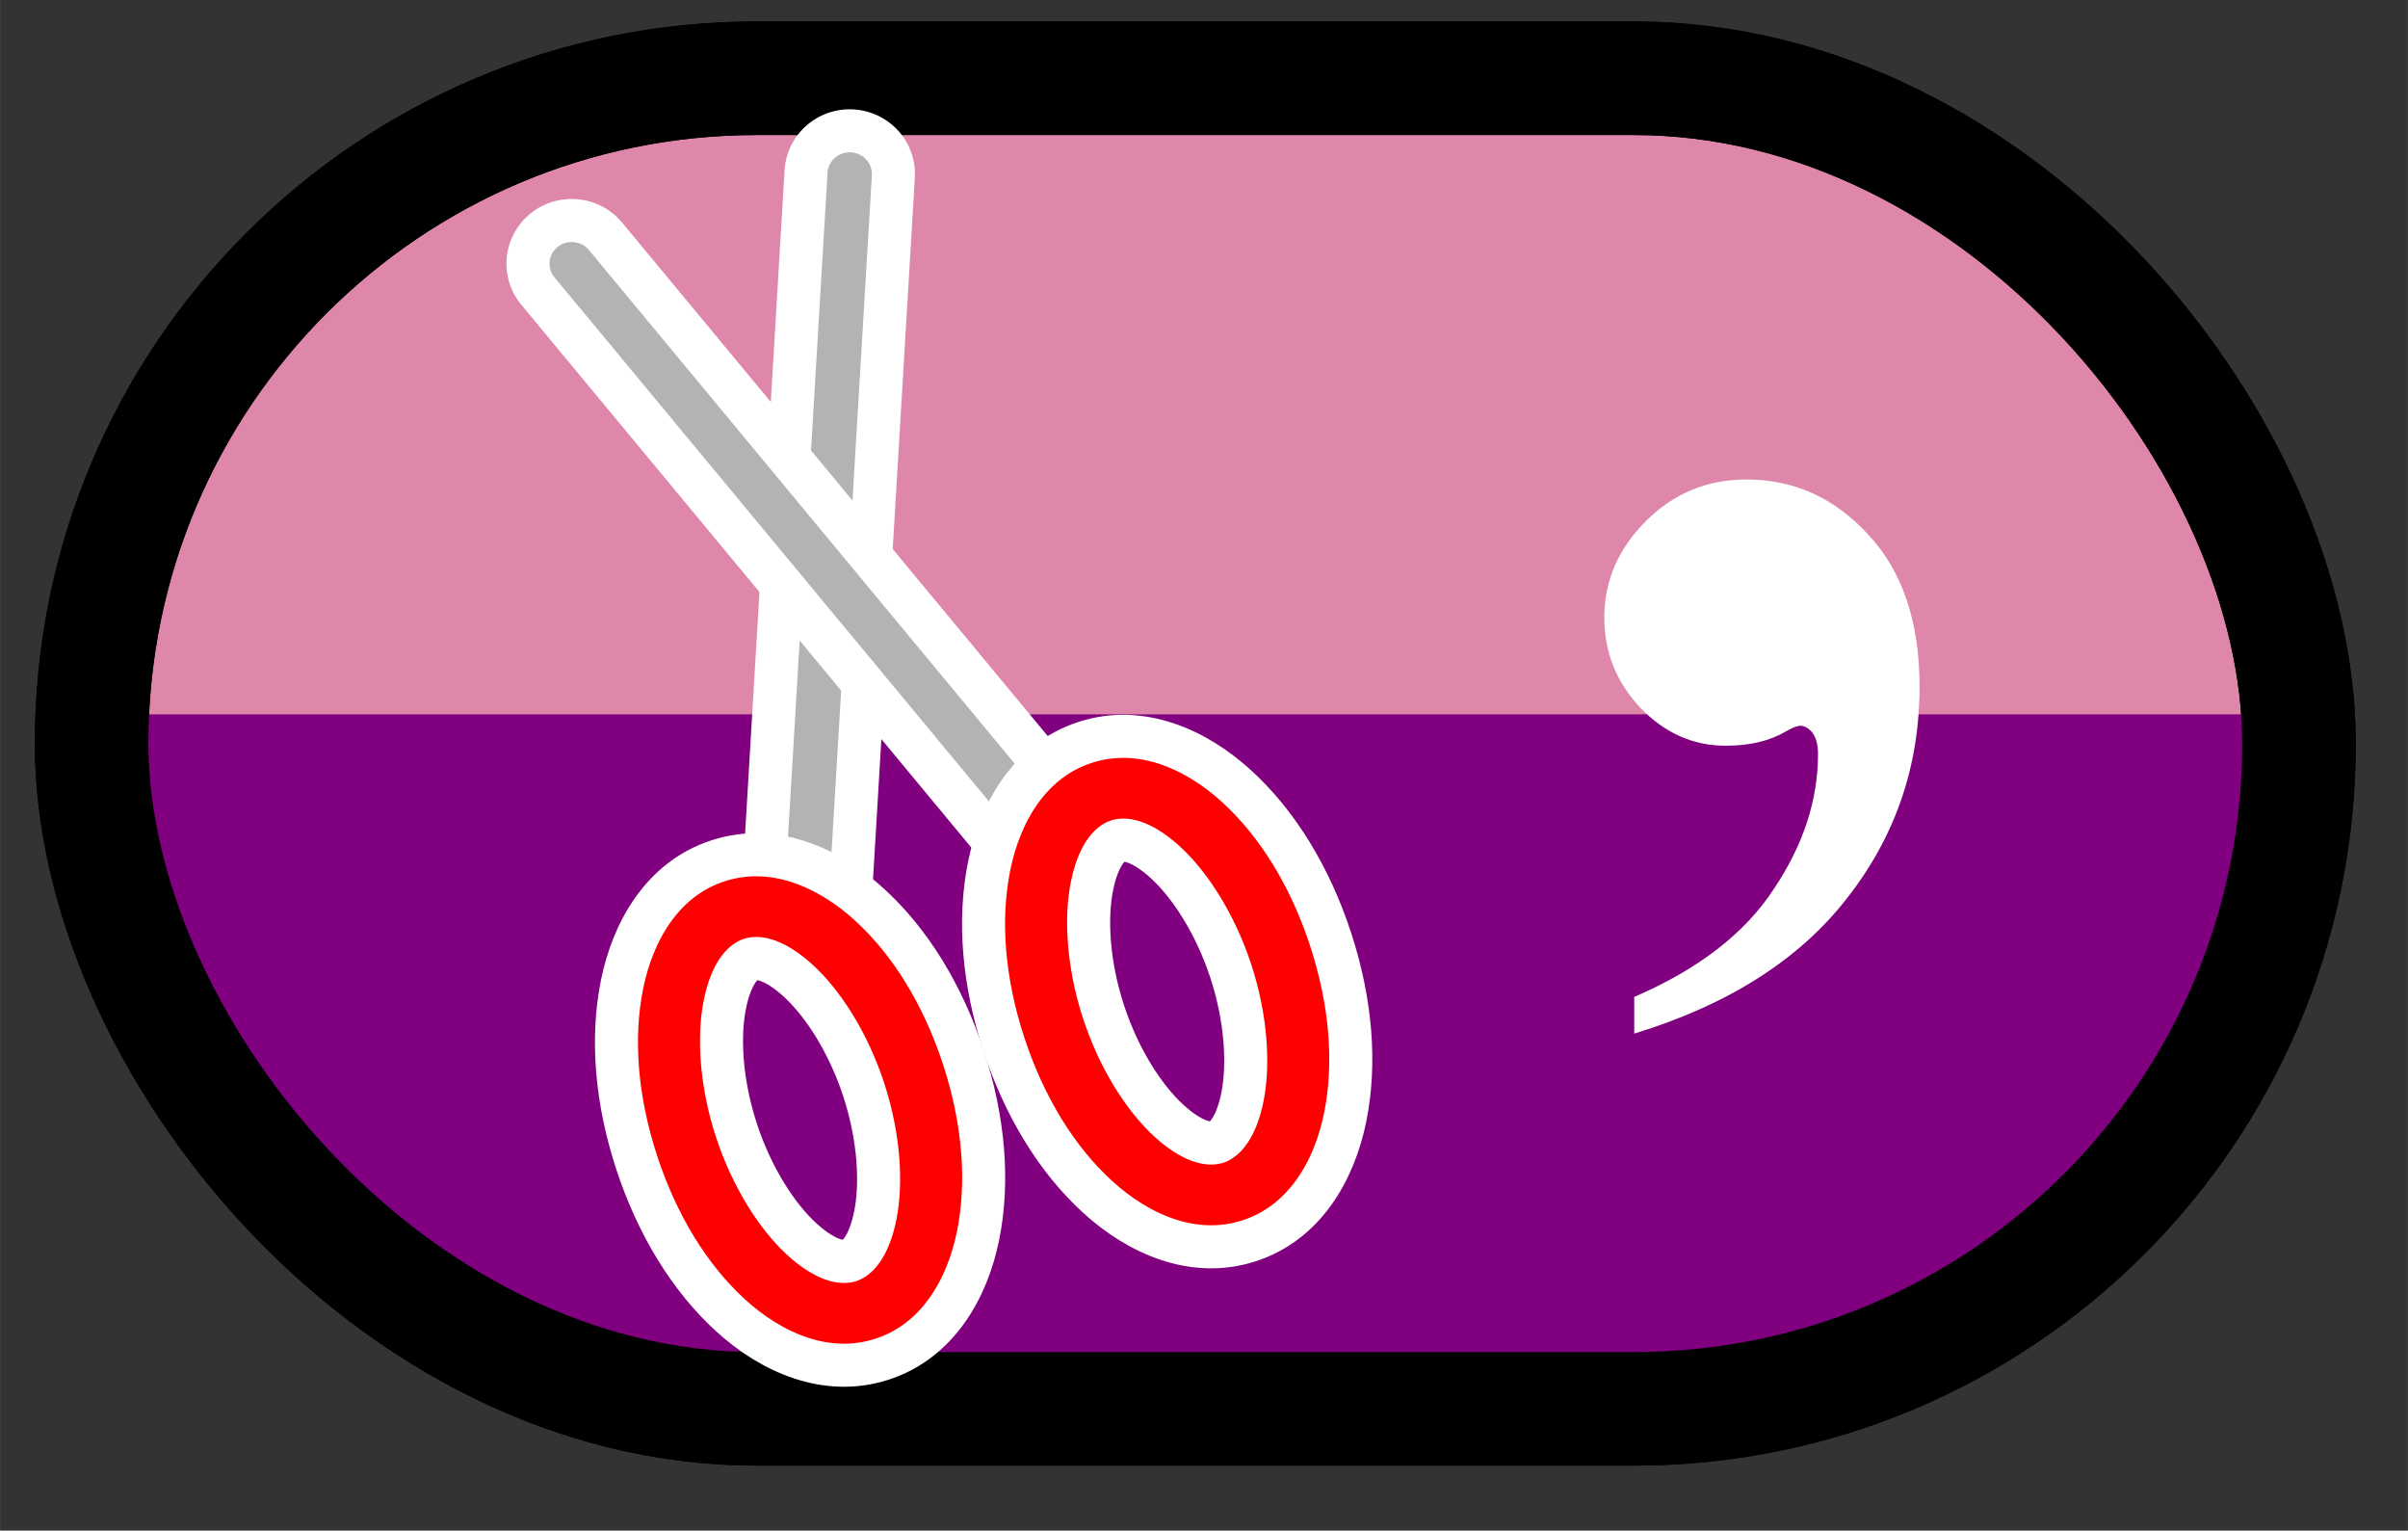 <?xml version="1.0" encoding="UTF-8" standalone="no"?>
<!-- Created with Inkscape (http://www.inkscape.org/) -->

<svg
   xmlns:dc="http://purl.org/dc/elements/1.1/"
   xmlns:cc="http://creativecommons.org/ns#"
   xmlns:rdf="http://www.w3.org/1999/02/22-rdf-syntax-ns#"
   xmlns:svg="http://www.w3.org/2000/svg"
   xmlns="http://www.w3.org/2000/svg"
   xmlns:xlink="http://www.w3.org/1999/xlink"
   xmlns:sodipodi="http://sodipodi.sourceforge.net/DTD/sodipodi-0.dtd"
   xmlns:inkscape="http://www.inkscape.org/namespaces/inkscape"
   width="56.505"
   height="35.905"
   viewBox="0 0 14.95 9.5"
   version="1.1"
   id="svg6692"
   inkscape:version="0.92.3 (2405546, 2018-03-11)"
   sodipodi:docname="SplitString.svg">
  <rect x="0" y="0" width="14.95" height="9.5" fill="#333333" stroke="none"/>
  <defs
     id="defs6686">
    <pattern
       patternTransform="translate(211.125,249.189)"
       id="pattern19516"
       xlink:href="#pattern19087"
       inkscape:collect="always" />
    <pattern
       patternTransform="translate(211.125,249.189)"
       id="pattern19514"
       xlink:href="#pattern19087"
       inkscape:collect="always" />
    <marker
       inkscape:isstock="true"
       style="overflow:visible"
       id="marker19218"
       refX="0"
       refY="0"
       orient="auto"
       inkscape:stockid="Arrow1Mend">
      <path
         inkscape:connector-curvature="0"
         transform="matrix(-0.4,0,0,-0.4,-4,0)"
         style="fill:#000000;fill-opacity:1;fill-rule:evenodd;stroke:#000000;stroke-width:1pt;stroke-opacity:1"
         d="M 0,0 5,-5 -12.5,0 5,5 Z"
         id="path19216" />
    </marker>
    <pattern
       inkscape:collect="always"
       xlink:href="#pattern14012"
       id="pattern19087"
       patternTransform="translate(-162.375,-44.299)" />
    <pattern
       inkscape:collect="always"
       xlink:href="#pattern13234"
       id="pattern14012"
       patternTransform="translate(-162.375,275.224)" />
    <pattern
       inkscape:collect="always"
       xlink:href="#pattern13228"
       id="pattern13234"
       patternTransform="translate(-162.375,-190.803)" />
    <pattern
       inkscape:collect="always"
       xlink:href="#pattern13172"
       id="pattern13228"
       patternTransform="translate(-123.264,-190.803)" />
    <pattern
       inkscape:collect="always"
       xlink:href="#pattern13160"
       id="pattern13172"
       patternTransform="translate(83.565,-190.803)" />
    <pattern
       inkscape:collect="always"
       xlink:href="#pattern12937"
       id="pattern13160"
       patternTransform="translate(-216.734,-345.925)" />
    <pattern
       patternTransform="translate(129.237,329.201)"
       id="pattern12937"
       xlink:href="#pattern11271"
       inkscape:collect="always" />
    <pattern
       inkscape:collect="always"
       xlink:href="#pattern10729"
       id="pattern11271"
       patternTransform="translate(-108.745,-817.75)" />
    <pattern
       inkscape:collect="always"
       xlink:href="#pattern10723"
       id="pattern10729"
       patternTransform="translate(-315.933,299.75)" />
    <pattern
       inkscape:collect="always"
       xlink:href="#pattern10621"
       id="pattern10723"
       patternTransform="translate(-256.87,291.781)" />
    <pattern
       patternTransform="translate(130.853,329.201)"
       id="pattern10621"
       xlink:href="#pattern10938-758-124-313-1-6"
       inkscape:collect="always" />
    <pattern
       id="pattern10938-758-124-313-1-6"
       patternTransform="translate(105.326,298.986)"
       height="22.497"
       width="13.498"
       patternUnits="userSpaceOnUse">
      <rect
         style="fill:url(#pattern10936-906-732-194-9-9);stroke:none"
         width="13.498"
         height="22.497"
         x="2.7339242e-015"
         y="-2.8144154e-014"
         id="rect12091-2-8" />
    </pattern>
    <pattern
       patternTransform="matrix(0.321,0,0,0.321,2.4829098e-6,-1.2431639e-5)"
       id="pattern10936-906-732-194-9-9"
       xlink:href="#pattern10926-828-791-730-3-2"
       inkscape:collect="always" />
    <pattern
       id="pattern10926-828-791-730-3-2"
       patternTransform="translate(105.326,298.986)"
       height="70"
       width="42"
       patternUnits="userSpaceOnUse">
      <path
         inkscape:connector-curvature="0"
         style="opacity:1;fill:#008080;fill-opacity:1;fill-rule:nonzero;stroke:none;stroke-width:2;stroke-linecap:round;stroke-linejoin:round;stroke-miterlimit:4;stroke-dasharray:6, 2;stroke-dashoffset:0;stroke-opacity:1"
         d="m 42,7 a 14,14 0 0 0 -0.99,0.035 14,14 0 0 0 -1.389,0.168 14,14 0 0 0 -1.365,0.307 14,14 0 0 0 -1.328,0.441 14,14 0 0 0 -1.277,0.572 14,14 0 0 0 -1.215,0.695 14,14 0 0 0 -1.139,0.814 14,14 0 0 0 -1.051,0.924 14,14 0 0 0 -0.953,1.023 14,14 0 0 0 -0.848,1.115 14,14 0 0 0 -0.732,1.191 14,14 0 0 0 -0.607,1.262 14,14 0 0 0 -0.48,1.314 14,14 0 0 0 -0.346,1.355 14,14 0 0 0 -0.209,1.383 14,14 0 0 0 -0.07,1.398 14,14 0 0 0 0.035,0.99 14,14 0 0 0 0.168,1.389 14,14 0 0 0 0.307,1.365 14,14 0 0 0 0.441,1.328 14,14 0 0 0 0.572,1.277 14,14 0 0 0 0.695,1.215 14,14 0 0 0 0.814,1.139 14,14 0 0 0 0.924,1.051 14,14 0 0 0 1.023,0.953 14,14 0 0 0 1.115,0.848 14,14 0 0 0 1.191,0.73 14,14 0 0 0 1.262,0.609 14,14 0 0 0 1.314,0.48 14,14 0 0 0 1.355,0.346 14,14 0 0 0 1.383,0.209 14,14 0 0 0 1.398,0.07 l 0,-28 z"
         id="path12095-1-6" />
      <path
         inkscape:connector-curvature="0"
         style="opacity:1;fill:#de87aa;fill-opacity:1;fill-rule:nonzero;stroke:none;stroke-width:2;stroke-linecap:round;stroke-linejoin:round;stroke-miterlimit:4;stroke-dasharray:6, 2;stroke-dashoffset:0;stroke-opacity:1"
         d="m 0,0 0,7 a 14,14 0 0 1 1.398,0.07 14,14 0 0 1 1.383,0.209 14,14 0 0 1 1.355,0.346 14,14 0 0 1 1.314,0.48 14,14 0 0 1 1.262,0.607 14,14 0 0 1 1.191,0.732 14,14 0 0 1 1.115,0.848 14,14 0 0 1 1.023,0.953 14,14 0 0 1 0.924,1.051 14,14 0 0 1 0.814,1.139 14,14 0 0 1 0.695,1.215 14,14 0 0 1 0.572,1.277 14,14 0 0 1 0.441,1.326 14,14 0 0 1 0.307,1.367 14,14 0 0 1 0.168,1.389 14,14 0 0 1 0.035,0.99 14,14 0 0 1 -0.07,1.398 14,14 0 0 1 -0.209,1.383 14,14 0 0 1 -0.346,1.355 14,14 0 0 1 -0.48,1.314 14,14 0 0 1 -0.607,1.26 14,14 0 0 1 -0.732,1.193 14,14 0 0 1 -0.848,1.115 14,14 0 0 1 -0.953,1.023 14,14 0 0 1 -1.051,0.924 14,14 0 0 1 -1.139,0.814 14,14 0 0 1 -1.215,0.695 14,14 0 0 1 -1.277,0.572 14,14 0 0 1 -1.328,0.441 14,14 0 0 1 -1.365,0.307 14,14 0 0 1 -1.389,0.168 A 14,14 0 0 1 0,35 l 0,35 42,0 0,-35 a 14,14 0 0 1 -1.398,-0.07 14,14 0 0 1 -1.383,-0.209 14,14 0 0 1 -1.355,-0.346 14,14 0 0 1 -1.314,-0.48 14,14 0 0 1 -1.262,-0.609 14,14 0 0 1 -1.191,-0.73 14,14 0 0 1 -1.115,-0.848 14,14 0 0 1 -1.023,-0.953 14,14 0 0 1 -0.924,-1.051 14,14 0 0 1 -0.814,-1.139 14,14 0 0 1 -0.695,-1.215 14,14 0 0 1 -0.572,-1.277 14,14 0 0 1 -0.441,-1.328 14,14 0 0 1 -0.307,-1.365 14,14 0 0 1 -0.168,-1.389 14,14 0 0 1 -0.035,-0.99 14,14 0 0 1 0.07,-1.398 14,14 0 0 1 0.209,-1.383 14,14 0 0 1 0.346,-1.355 14,14 0 0 1 0.48,-1.314 14,14 0 0 1 0.607,-1.262 14,14 0 0 1 0.732,-1.191 14,14 0 0 1 0.848,-1.115 14,14 0 0 1 0.953,-1.023 14,14 0 0 1 1.051,-0.924 14,14 0 0 1 1.139,-0.814 14,14 0 0 1 1.215,-0.695 14,14 0 0 1 1.277,-0.572 14,14 0 0 1 1.328,-0.441 14,14 0 0 1 1.365,-0.307 14,14 0 0 1 1.389,-0.168 14,14 0 0 1 0.99,-0.035 L 42,0 0,0 Z"
         id="path12097-9-6" />
      <circle
         r="14"
         style="opacity:1;fill:#008080;fill-opacity:1;fill-rule:nonzero;stroke:none;stroke-width:2;stroke-linecap:round;stroke-linejoin:round;stroke-miterlimit:4;stroke-dasharray:6, 2;stroke-dashoffset:0;stroke-opacity:1"
         id="circle12099-4-4"
         cx="21"
         cy="56" />
      <path
         inkscape:connector-curvature="0"
         style="opacity:1;fill:#008080;fill-opacity:1;fill-rule:nonzero;stroke:none;stroke-width:2;stroke-linecap:round;stroke-linejoin:round;stroke-miterlimit:4;stroke-dasharray:6, 2;stroke-dashoffset:0;stroke-opacity:1"
         d="m 0,35 a 14,14 0 0 0 0.99,-0.035 14,14 0 0 0 1.389,-0.168 14,14 0 0 0 1.365,-0.307 14,14 0 0 0 1.328,-0.441 14,14 0 0 0 1.277,-0.572 14,14 0 0 0 1.215,-0.695 14,14 0 0 0 1.139,-0.814 14,14 0 0 0 1.051,-0.924 14,14 0 0 0 0.953,-1.023 14,14 0 0 0 0.848,-1.115 14,14 0 0 0 0.732,-1.193 14,14 0 0 0 0.607,-1.26 14,14 0 0 0 0.48,-1.314 14,14 0 0 0 0.346,-1.355 14,14 0 0 0 0.209,-1.383 14,14 0 0 0 0.07,-1.398 14,14 0 0 0 -0.035,-0.99 14,14 0 0 0 -0.168,-1.389 14,14 0 0 0 -0.307,-1.367 14,14 0 0 0 -0.441,-1.326 14,14 0 0 0 -0.572,-1.277 14,14 0 0 0 -0.695,-1.215 14,14 0 0 0 -0.814,-1.139 14,14 0 0 0 -0.924,-1.051 A 14,14 0 0 0 9.02,10.293 14,14 0 0 0 7.904,9.445 14,14 0 0 0 6.713,8.713 14,14 0 0 0 5.451,8.105 14,14 0 0 0 4.137,7.625 14,14 0 0 0 2.781,7.279 14,14 0 0 0 1.398,7.07 14,14 0 0 0 0,7 L 0,35 Z"
         id="path12101-7-9" />
    </pattern>
    <pattern
       inkscape:collect="always"
       xlink:href="#pattern14012"
       id="pattern19421"
       patternTransform="translate(-162.375,-44.299)" />
    <pattern
       inkscape:collect="always"
       xlink:href="#pattern13234"
       id="pattern19423"
       patternTransform="translate(-162.375,275.224)" />
    <pattern
       inkscape:collect="always"
       xlink:href="#pattern13228"
       id="pattern19425"
       patternTransform="translate(-162.375,-190.803)" />
    <pattern
       inkscape:collect="always"
       xlink:href="#pattern13172"
       id="pattern19427"
       patternTransform="translate(-123.264,-190.803)" />
    <pattern
       inkscape:collect="always"
       xlink:href="#pattern13160"
       id="pattern19429"
       patternTransform="translate(83.565,-190.803)" />
    <pattern
       inkscape:collect="always"
       xlink:href="#pattern12937"
       id="pattern19431"
       patternTransform="translate(-216.734,-345.925)" />
    <pattern
       patternTransform="translate(129.237,329.201)"
       id="pattern19433"
       xlink:href="#pattern11271"
       inkscape:collect="always" />
    <pattern
       inkscape:collect="always"
       xlink:href="#pattern10729"
       id="pattern19435"
       patternTransform="translate(-108.745,-817.75)" />
    <pattern
       inkscape:collect="always"
       xlink:href="#pattern10723"
       id="pattern19437"
       patternTransform="translate(-315.933,299.75)" />
    <pattern
       inkscape:collect="always"
       xlink:href="#pattern10621"
       id="pattern19439"
       patternTransform="translate(-256.87,291.781)" />
    <pattern
       patternTransform="translate(130.853,329.201)"
       id="pattern19441"
       xlink:href="#pattern10938-758-124-313-1-6"
       inkscape:collect="always" />
    <pattern
       id="pattern19445"
       patternTransform="translate(105.326,298.986)"
       height="22.497"
       width="13.498"
       patternUnits="userSpaceOnUse">
      <rect
         style="fill:url(#pattern10936-906-732-194-9-9);stroke:none"
         width="13.498"
         height="22.497"
         x="2.7339242e-015"
         y="-2.8144154e-014"
         id="rect19443" />
    </pattern>
    <pattern
       patternTransform="matrix(0.321,0,0,0.321,2.4829098e-6,-1.2431639e-5)"
       id="pattern19447"
       xlink:href="#pattern10926-828-791-730-3-2"
       inkscape:collect="always" />
    <pattern
       id="pattern19457"
       patternTransform="translate(105.326,298.986)"
       height="70"
       width="42"
       patternUnits="userSpaceOnUse">
      <path
         inkscape:connector-curvature="0"
         style="opacity:1;fill:#008080;fill-opacity:1;fill-rule:nonzero;stroke:none;stroke-width:2;stroke-linecap:round;stroke-linejoin:round;stroke-miterlimit:4;stroke-dasharray:6, 2;stroke-dashoffset:0;stroke-opacity:1"
         d="m 42,7 a 14,14 0 0 0 -0.99,0.035 14,14 0 0 0 -1.389,0.168 14,14 0 0 0 -1.365,0.307 14,14 0 0 0 -1.328,0.441 14,14 0 0 0 -1.277,0.572 14,14 0 0 0 -1.215,0.695 14,14 0 0 0 -1.139,0.814 14,14 0 0 0 -1.051,0.924 14,14 0 0 0 -0.953,1.023 14,14 0 0 0 -0.848,1.115 14,14 0 0 0 -0.732,1.191 14,14 0 0 0 -0.607,1.262 14,14 0 0 0 -0.48,1.314 14,14 0 0 0 -0.346,1.355 14,14 0 0 0 -0.209,1.383 14,14 0 0 0 -0.07,1.398 14,14 0 0 0 0.035,0.99 14,14 0 0 0 0.168,1.389 14,14 0 0 0 0.307,1.365 14,14 0 0 0 0.441,1.328 14,14 0 0 0 0.572,1.277 14,14 0 0 0 0.695,1.215 14,14 0 0 0 0.814,1.139 14,14 0 0 0 0.924,1.051 14,14 0 0 0 1.023,0.953 14,14 0 0 0 1.115,0.848 14,14 0 0 0 1.191,0.73 14,14 0 0 0 1.262,0.609 14,14 0 0 0 1.314,0.48 14,14 0 0 0 1.355,0.346 14,14 0 0 0 1.383,0.209 14,14 0 0 0 1.398,0.07 l 0,-28 z"
         id="path19449" />
      <path
         inkscape:connector-curvature="0"
         style="opacity:1;fill:#de87aa;fill-opacity:1;fill-rule:nonzero;stroke:none;stroke-width:2;stroke-linecap:round;stroke-linejoin:round;stroke-miterlimit:4;stroke-dasharray:6, 2;stroke-dashoffset:0;stroke-opacity:1"
         d="m 0,0 0,7 a 14,14 0 0 1 1.398,0.07 14,14 0 0 1 1.383,0.209 14,14 0 0 1 1.355,0.346 14,14 0 0 1 1.314,0.48 14,14 0 0 1 1.262,0.607 14,14 0 0 1 1.191,0.732 14,14 0 0 1 1.115,0.848 14,14 0 0 1 1.023,0.953 14,14 0 0 1 0.924,1.051 14,14 0 0 1 0.814,1.139 14,14 0 0 1 0.695,1.215 14,14 0 0 1 0.572,1.277 14,14 0 0 1 0.441,1.326 14,14 0 0 1 0.307,1.367 14,14 0 0 1 0.168,1.389 14,14 0 0 1 0.035,0.99 14,14 0 0 1 -0.07,1.398 14,14 0 0 1 -0.209,1.383 14,14 0 0 1 -0.346,1.355 14,14 0 0 1 -0.48,1.314 14,14 0 0 1 -0.607,1.26 14,14 0 0 1 -0.732,1.193 14,14 0 0 1 -0.848,1.115 14,14 0 0 1 -0.953,1.023 14,14 0 0 1 -1.051,0.924 14,14 0 0 1 -1.139,0.814 14,14 0 0 1 -1.215,0.695 14,14 0 0 1 -1.277,0.572 14,14 0 0 1 -1.328,0.441 14,14 0 0 1 -1.365,0.307 14,14 0 0 1 -1.389,0.168 A 14,14 0 0 1 0,35 l 0,35 42,0 0,-35 a 14,14 0 0 1 -1.398,-0.07 14,14 0 0 1 -1.383,-0.209 14,14 0 0 1 -1.355,-0.346 14,14 0 0 1 -1.314,-0.48 14,14 0 0 1 -1.262,-0.609 14,14 0 0 1 -1.191,-0.73 14,14 0 0 1 -1.115,-0.848 14,14 0 0 1 -1.023,-0.953 14,14 0 0 1 -0.924,-1.051 14,14 0 0 1 -0.814,-1.139 14,14 0 0 1 -0.695,-1.215 14,14 0 0 1 -0.572,-1.277 14,14 0 0 1 -0.441,-1.328 14,14 0 0 1 -0.307,-1.365 14,14 0 0 1 -0.168,-1.389 14,14 0 0 1 -0.035,-0.99 14,14 0 0 1 0.07,-1.398 14,14 0 0 1 0.209,-1.383 14,14 0 0 1 0.346,-1.355 14,14 0 0 1 0.48,-1.314 14,14 0 0 1 0.607,-1.262 14,14 0 0 1 0.732,-1.191 14,14 0 0 1 0.848,-1.115 14,14 0 0 1 0.953,-1.023 14,14 0 0 1 1.051,-0.924 14,14 0 0 1 1.139,-0.814 14,14 0 0 1 1.215,-0.695 14,14 0 0 1 1.277,-0.572 14,14 0 0 1 1.328,-0.441 14,14 0 0 1 1.365,-0.307 14,14 0 0 1 1.389,-0.168 14,14 0 0 1 0.99,-0.035 L 42,0 0,0 Z"
         id="path19451" />
      <circle
         r="14"
         style="opacity:1;fill:#008080;fill-opacity:1;fill-rule:nonzero;stroke:none;stroke-width:2;stroke-linecap:round;stroke-linejoin:round;stroke-miterlimit:4;stroke-dasharray:6, 2;stroke-dashoffset:0;stroke-opacity:1"
         id="circle19453"
         cx="21"
         cy="56" />
      <path
         inkscape:connector-curvature="0"
         style="opacity:1;fill:#008080;fill-opacity:1;fill-rule:nonzero;stroke:none;stroke-width:2;stroke-linecap:round;stroke-linejoin:round;stroke-miterlimit:4;stroke-dasharray:6, 2;stroke-dashoffset:0;stroke-opacity:1"
         d="m 0,35 a 14,14 0 0 0 0.99,-0.035 14,14 0 0 0 1.389,-0.168 14,14 0 0 0 1.365,-0.307 14,14 0 0 0 1.328,-0.441 14,14 0 0 0 1.277,-0.572 14,14 0 0 0 1.215,-0.695 14,14 0 0 0 1.139,-0.814 14,14 0 0 0 1.051,-0.924 14,14 0 0 0 0.953,-1.023 14,14 0 0 0 0.848,-1.115 14,14 0 0 0 0.732,-1.193 14,14 0 0 0 0.607,-1.26 14,14 0 0 0 0.48,-1.314 14,14 0 0 0 0.346,-1.355 14,14 0 0 0 0.209,-1.383 14,14 0 0 0 0.07,-1.398 14,14 0 0 0 -0.035,-0.99 14,14 0 0 0 -0.168,-1.389 14,14 0 0 0 -0.307,-1.367 14,14 0 0 0 -0.441,-1.326 14,14 0 0 0 -0.572,-1.277 14,14 0 0 0 -0.695,-1.215 14,14 0 0 0 -0.814,-1.139 14,14 0 0 0 -0.924,-1.051 A 14,14 0 0 0 9.02,10.293 14,14 0 0 0 7.904,9.445 14,14 0 0 0 6.713,8.713 14,14 0 0 0 5.451,8.105 14,14 0 0 0 4.137,7.625 14,14 0 0 0 2.781,7.279 14,14 0 0 0 1.398,7.07 14,14 0 0 0 0,7 L 0,35 Z"
         id="path19455" />
    </pattern>
    <pattern
       inkscape:collect="always"
       xlink:href="#pattern14012"
       id="pattern19459"
       patternTransform="translate(-162.375,-44.299)" />
    <pattern
       inkscape:collect="always"
       xlink:href="#pattern13234"
       id="pattern19461"
       patternTransform="translate(-162.375,275.224)" />
    <pattern
       inkscape:collect="always"
       xlink:href="#pattern13228"
       id="pattern19463"
       patternTransform="translate(-162.375,-190.803)" />
    <pattern
       inkscape:collect="always"
       xlink:href="#pattern13172"
       id="pattern19465"
       patternTransform="translate(-123.264,-190.803)" />
    <pattern
       inkscape:collect="always"
       xlink:href="#pattern13160"
       id="pattern19467"
       patternTransform="translate(83.565,-190.803)" />
    <pattern
       inkscape:collect="always"
       xlink:href="#pattern12937"
       id="pattern19469"
       patternTransform="translate(-216.734,-345.925)" />
    <pattern
       patternTransform="translate(129.237,329.201)"
       id="pattern19471"
       xlink:href="#pattern11271"
       inkscape:collect="always" />
    <pattern
       inkscape:collect="always"
       xlink:href="#pattern10729"
       id="pattern19473"
       patternTransform="translate(-108.745,-817.75)" />
    <pattern
       inkscape:collect="always"
       xlink:href="#pattern10723"
       id="pattern19475"
       patternTransform="translate(-315.933,299.75)" />
    <pattern
       inkscape:collect="always"
       xlink:href="#pattern10621"
       id="pattern19477"
       patternTransform="translate(-256.87,291.781)" />
    <pattern
       patternTransform="translate(130.853,329.201)"
       id="pattern19479"
       xlink:href="#pattern10938-758-124-313-1-6"
       inkscape:collect="always" />
    <pattern
       id="pattern19483"
       patternTransform="translate(105.326,298.986)"
       height="22.497"
       width="13.498"
       patternUnits="userSpaceOnUse">
      <rect
         style="fill:url(#pattern10936-906-732-194-9-9);stroke:none"
         width="13.498"
         height="22.497"
         x="2.7339242e-015"
         y="-2.8144154e-014"
         id="rect19481" />
    </pattern>
    <pattern
       patternTransform="matrix(0.321,0,0,0.321,2.4829098e-6,-1.2431639e-5)"
       id="pattern19485"
       xlink:href="#pattern10926-828-791-730-3-2"
       inkscape:collect="always" />
    <pattern
       id="pattern19495"
       patternTransform="translate(105.326,298.986)"
       height="70"
       width="42"
       patternUnits="userSpaceOnUse">
      <path
         inkscape:connector-curvature="0"
         style="opacity:1;fill:#008080;fill-opacity:1;fill-rule:nonzero;stroke:none;stroke-width:2;stroke-linecap:round;stroke-linejoin:round;stroke-miterlimit:4;stroke-dasharray:6, 2;stroke-dashoffset:0;stroke-opacity:1"
         d="m 42,7 a 14,14 0 0 0 -0.99,0.035 14,14 0 0 0 -1.389,0.168 14,14 0 0 0 -1.365,0.307 14,14 0 0 0 -1.328,0.441 14,14 0 0 0 -1.277,0.572 14,14 0 0 0 -1.215,0.695 14,14 0 0 0 -1.139,0.814 14,14 0 0 0 -1.051,0.924 14,14 0 0 0 -0.953,1.023 14,14 0 0 0 -0.848,1.115 14,14 0 0 0 -0.732,1.191 14,14 0 0 0 -0.607,1.262 14,14 0 0 0 -0.48,1.314 14,14 0 0 0 -0.346,1.355 14,14 0 0 0 -0.209,1.383 14,14 0 0 0 -0.07,1.398 14,14 0 0 0 0.035,0.99 14,14 0 0 0 0.168,1.389 14,14 0 0 0 0.307,1.365 14,14 0 0 0 0.441,1.328 14,14 0 0 0 0.572,1.277 14,14 0 0 0 0.695,1.215 14,14 0 0 0 0.814,1.139 14,14 0 0 0 0.924,1.051 14,14 0 0 0 1.023,0.953 14,14 0 0 0 1.115,0.848 14,14 0 0 0 1.191,0.73 14,14 0 0 0 1.262,0.609 14,14 0 0 0 1.314,0.48 14,14 0 0 0 1.355,0.346 14,14 0 0 0 1.383,0.209 14,14 0 0 0 1.398,0.07 l 0,-28 z"
         id="path19487" />
      <path
         inkscape:connector-curvature="0"
         style="opacity:1;fill:#de87aa;fill-opacity:1;fill-rule:nonzero;stroke:none;stroke-width:2;stroke-linecap:round;stroke-linejoin:round;stroke-miterlimit:4;stroke-dasharray:6, 2;stroke-dashoffset:0;stroke-opacity:1"
         d="m 0,0 0,7 a 14,14 0 0 1 1.398,0.07 14,14 0 0 1 1.383,0.209 14,14 0 0 1 1.355,0.346 14,14 0 0 1 1.314,0.48 14,14 0 0 1 1.262,0.607 14,14 0 0 1 1.191,0.732 14,14 0 0 1 1.115,0.848 14,14 0 0 1 1.023,0.953 14,14 0 0 1 0.924,1.051 14,14 0 0 1 0.814,1.139 14,14 0 0 1 0.695,1.215 14,14 0 0 1 0.572,1.277 14,14 0 0 1 0.441,1.326 14,14 0 0 1 0.307,1.367 14,14 0 0 1 0.168,1.389 14,14 0 0 1 0.035,0.99 14,14 0 0 1 -0.07,1.398 14,14 0 0 1 -0.209,1.383 14,14 0 0 1 -0.346,1.355 14,14 0 0 1 -0.48,1.314 14,14 0 0 1 -0.607,1.26 14,14 0 0 1 -0.732,1.193 14,14 0 0 1 -0.848,1.115 14,14 0 0 1 -0.953,1.023 14,14 0 0 1 -1.051,0.924 14,14 0 0 1 -1.139,0.814 14,14 0 0 1 -1.215,0.695 14,14 0 0 1 -1.277,0.572 14,14 0 0 1 -1.328,0.441 14,14 0 0 1 -1.365,0.307 14,14 0 0 1 -1.389,0.168 A 14,14 0 0 1 0,35 l 0,35 42,0 0,-35 a 14,14 0 0 1 -1.398,-0.07 14,14 0 0 1 -1.383,-0.209 14,14 0 0 1 -1.355,-0.346 14,14 0 0 1 -1.314,-0.48 14,14 0 0 1 -1.262,-0.609 14,14 0 0 1 -1.191,-0.73 14,14 0 0 1 -1.115,-0.848 14,14 0 0 1 -1.023,-0.953 14,14 0 0 1 -0.924,-1.051 14,14 0 0 1 -0.814,-1.139 14,14 0 0 1 -0.695,-1.215 14,14 0 0 1 -0.572,-1.277 14,14 0 0 1 -0.441,-1.328 14,14 0 0 1 -0.307,-1.365 14,14 0 0 1 -0.168,-1.389 14,14 0 0 1 -0.035,-0.99 14,14 0 0 1 0.07,-1.398 14,14 0 0 1 0.209,-1.383 14,14 0 0 1 0.346,-1.355 14,14 0 0 1 0.48,-1.314 14,14 0 0 1 0.607,-1.262 14,14 0 0 1 0.732,-1.191 14,14 0 0 1 0.848,-1.115 14,14 0 0 1 0.953,-1.023 14,14 0 0 1 1.051,-0.924 14,14 0 0 1 1.139,-0.814 14,14 0 0 1 1.215,-0.695 14,14 0 0 1 1.277,-0.572 14,14 0 0 1 1.328,-0.441 14,14 0 0 1 1.365,-0.307 14,14 0 0 1 1.389,-0.168 14,14 0 0 1 0.99,-0.035 L 42,0 0,0 Z"
         id="path19489" />
      <circle
         r="14"
         style="opacity:1;fill:#008080;fill-opacity:1;fill-rule:nonzero;stroke:none;stroke-width:2;stroke-linecap:round;stroke-linejoin:round;stroke-miterlimit:4;stroke-dasharray:6, 2;stroke-dashoffset:0;stroke-opacity:1"
         id="circle19491"
         cx="21"
         cy="56" />
      <path
         inkscape:connector-curvature="0"
         style="opacity:1;fill:#008080;fill-opacity:1;fill-rule:nonzero;stroke:none;stroke-width:2;stroke-linecap:round;stroke-linejoin:round;stroke-miterlimit:4;stroke-dasharray:6, 2;stroke-dashoffset:0;stroke-opacity:1"
         d="m 0,35 a 14,14 0 0 0 0.99,-0.035 14,14 0 0 0 1.389,-0.168 14,14 0 0 0 1.365,-0.307 14,14 0 0 0 1.328,-0.441 14,14 0 0 0 1.277,-0.572 14,14 0 0 0 1.215,-0.695 14,14 0 0 0 1.139,-0.814 14,14 0 0 0 1.051,-0.924 14,14 0 0 0 0.953,-1.023 14,14 0 0 0 0.848,-1.115 14,14 0 0 0 0.732,-1.193 14,14 0 0 0 0.607,-1.26 14,14 0 0 0 0.48,-1.314 14,14 0 0 0 0.346,-1.355 14,14 0 0 0 0.209,-1.383 14,14 0 0 0 0.07,-1.398 14,14 0 0 0 -0.035,-0.99 14,14 0 0 0 -0.168,-1.389 14,14 0 0 0 -0.307,-1.367 14,14 0 0 0 -0.441,-1.326 14,14 0 0 0 -0.572,-1.277 14,14 0 0 0 -0.695,-1.215 14,14 0 0 0 -0.814,-1.139 14,14 0 0 0 -0.924,-1.051 A 14,14 0 0 0 9.02,10.293 14,14 0 0 0 7.904,9.445 14,14 0 0 0 6.713,8.713 14,14 0 0 0 5.451,8.105 14,14 0 0 0 4.137,7.625 14,14 0 0 0 2.781,7.279 14,14 0 0 0 1.398,7.07 14,14 0 0 0 0,7 L 0,35 Z"
         id="path19493" />
    </pattern>
  </defs>
  <sodipodi:namedview
     id="base"
     pagecolor="#ffffff"
     bordercolor="#666666"
     borderopacity="1.0"
     inkscape:pageopacity="0.0"
     inkscape:pageshadow="2"
     inkscape:zoom="1.4142136"
     inkscape:cx="-54.80909"
     inkscape:cy="64.810895"
     inkscape:document-units="mm"
     inkscape:current-layer="layer1"
     showgrid="false"
     units="px"
     fit-margin-top="1"
     fit-margin-left="1"
     fit-margin-right="1"
     fit-margin-bottom="1"
     inkscape:window-width="958"
     inkscape:window-height="1049"
     inkscape:window-x="0"
     inkscape:window-y="0"
     inkscape:window-maximized="0" />
  <g
     inkscape:label="Layer 1"
     inkscape:groupmode="layer"
     id="layer1"
     transform="translate(-246.949,-344.689)">
    <g
       style="display:inline"
       id="g10489"
       transform="matrix(0.282,0,0,0.282,186.045,178.604)">
      <rect
         style="display:inline;opacity:1;fill:#de87aa;fill-opacity:1;stroke:#000000;stroke-width:2.5;stroke-linecap:round;stroke-linejoin:round;stroke-miterlimit:4;stroke-dasharray:none;stroke-dashoffset:0;stroke-opacity:1"
         id="rect10467"
         width="48.599"
         height="29.286"
         x="217.988"
         y="590.676"
         ry="14.643" />
      <path
         inkscape:connector-curvature="0"
         id="path10469"
         d="m 218.05,604.676 c -0.033,0.401 -0.062,0.805 -0.062,1.215 0,8.112 6.53,14.643 14.643,14.643 h 19.312 c 8.112,0 14.645,-6.53 14.645,-14.643 0,-0.41 -0.03,-0.813 -0.062,-1.215 z"
         style="display:inline;opacity:1;fill:#800080;fill-opacity:1;stroke:none;stroke-width:2.5;stroke-linecap:round;stroke-linejoin:round;stroke-miterlimit:4;stroke-dasharray:none;stroke-dashoffset:0;stroke-opacity:1" />
      <rect
         ry="14.643"
         y="590.676"
         x="217.988"
         height="29.286"
         width="48.599"
         id="rect10471"
         style="display:inline;opacity:1;fill:none;fill-opacity:1;stroke:#000000;stroke-width:2.5;stroke-linecap:round;stroke-linejoin:round;stroke-miterlimit:4;stroke-dasharray:none;stroke-dashoffset:0;stroke-opacity:1" />
      <g
         transform="matrix(0.379,0,0,0.379,15.751,320.833)"
         id="g17255-3"
         style="display:inline;stroke:#ffffff">
        <path
           inkscape:connector-curvature="0"
           id="path27349-6"
           d="m 577.756,715.043 a 2.539,2.507 0 0 0 -2.648,2.393 l -2.551,42.825 a 2.539,2.507 0 1 0 5.068,0.294 l 2.553,-42.823 a 2.539,2.507 0 0 0 -2.422,-2.689 z"
           style="color:#000000;font-style:normal;font-variant:normal;font-weight:normal;font-stretch:normal;font-size:medium;line-height:normal;font-family:sans-serif;text-indent:0;text-align:start;text-decoration:none;text-decoration-line:none;text-decoration-style:solid;text-decoration-color:#000000;letter-spacing:normal;word-spacing:normal;text-transform:none;writing-mode:lr-tb;direction:ltr;baseline-shift:baseline;text-anchor:start;white-space:normal;clip-rule:nonzero;display:inline;overflow:visible;visibility:visible;opacity:1;isolation:auto;mix-blend-mode:normal;color-interpolation:sRGB;color-interpolation-filters:linearRGB;solid-color:#000000;solid-opacity:1;fill:#b3b3b3;fill-opacity:1;fill-rule:evenodd;stroke:#ffffff;stroke-width:2.5;stroke-linecap:round;stroke-linejoin:miter;stroke-miterlimit:4;stroke-dasharray:none;stroke-dashoffset:0;stroke-opacity:1;color-rendering:auto;image-rendering:auto;shape-rendering:auto;text-rendering:auto;enable-background:accumulate" />
        <path
           inkscape:connector-curvature="0"
           id="path27351-7"
           d="m 579.511,786.38 c -3.216,1.037 -6.415,-0.386 -8.782,-2.546 -2.368,-2.16 -4.26,-5.229 -5.455,-8.87 -1.195,-3.641 -1.486,-7.227 -0.854,-10.354 0.633,-3.127 2.374,-6.145 5.59,-7.182 3.216,-1.037 6.415,0.388 8.783,2.548 2.368,2.16 4.26,5.23 5.455,8.87 1.195,3.641 1.486,7.227 0.854,10.354 -0.633,3.127 -2.375,6.143 -5.59,7.18 z m -1.878,-5.724 c 0.424,-0.137 1.125,-0.782 1.498,-2.628 0.373,-1.846 0.234,-4.541 -0.676,-7.315 -0.91,-2.774 -2.398,-5.036 -3.795,-6.311 -1.397,-1.275 -2.347,-1.388 -2.771,-1.251 -0.424,0.137 -1.125,0.782 -1.498,2.628 -0.373,1.846 -0.234,4.543 0.676,7.316 0.91,2.774 2.397,5.034 3.795,6.309 1.397,1.275 2.347,1.388 2.771,1.251 z"
           style="color:#000000;font-style:normal;font-variant:normal;font-weight:normal;font-stretch:normal;font-size:medium;line-height:normal;font-family:sans-serif;text-indent:0;text-align:start;text-decoration:none;text-decoration-line:none;text-decoration-style:solid;text-decoration-color:#000000;letter-spacing:normal;word-spacing:normal;text-transform:none;writing-mode:lr-tb;direction:ltr;baseline-shift:baseline;text-anchor:start;white-space:normal;clip-rule:nonzero;display:inline;overflow:visible;visibility:visible;opacity:1;isolation:auto;mix-blend-mode:normal;color-interpolation:sRGB;color-interpolation-filters:linearRGB;solid-color:#000000;solid-opacity:1;fill:#ff0000;fill-opacity:1;fill-rule:nonzero;stroke:#ffffff;stroke-width:2.5;stroke-linecap:round;stroke-linejoin:round;stroke-miterlimit:4;stroke-dasharray:none;stroke-dashoffset:0;stroke-opacity:1;color-rendering:auto;image-rendering:auto;shape-rendering:auto;text-rendering:auto;enable-background:accumulate" />
        <path
           inkscape:connector-curvature="0"
           id="path27353-5"
           d="m 561.492,720.249 a 2.539,2.507 0 0 0 -1.938,4.123 l 27.482,33.14 a 2.539,2.507 0 1 0 3.928,-3.175 l -27.48,-33.142 a 2.539,2.507 0 0 0 -1.992,-0.946 z"
           style="color:#000000;font-style:normal;font-variant:normal;font-weight:normal;font-stretch:normal;font-size:medium;line-height:normal;font-family:sans-serif;text-indent:0;text-align:start;text-decoration:none;text-decoration-line:none;text-decoration-style:solid;text-decoration-color:#000000;letter-spacing:normal;word-spacing:normal;text-transform:none;writing-mode:lr-tb;direction:ltr;baseline-shift:baseline;text-anchor:start;white-space:normal;clip-rule:nonzero;display:inline;overflow:visible;visibility:visible;opacity:1;isolation:auto;mix-blend-mode:normal;color-interpolation:sRGB;color-interpolation-filters:linearRGB;solid-color:#000000;solid-opacity:1;fill:#b3b3b3;fill-opacity:1;fill-rule:evenodd;stroke:#ffffff;stroke-width:2.5;stroke-linecap:round;stroke-linejoin:miter;stroke-miterlimit:4;stroke-dasharray:none;stroke-dashoffset:0;stroke-opacity:1;color-rendering:auto;image-rendering:auto;shape-rendering:auto;text-rendering:auto;enable-background:accumulate" />
        <path
           inkscape:connector-curvature="0"
           id="path27355-3"
           d="m 600.838,779.503 c 3.216,-1.037 4.958,-4.053 5.59,-7.18 0.633,-3.127 0.341,-6.713 -0.854,-10.354 -1.195,-3.641 -3.087,-6.711 -5.455,-8.87 -2.368,-2.16 -5.567,-3.585 -8.783,-2.548 -3.216,1.037 -4.957,4.055 -5.59,7.182 -0.633,3.127 -0.341,6.713 0.854,10.354 1.195,3.641 3.087,6.711 5.455,8.87 2.368,2.16 5.566,3.583 8.782,2.546 z m -1.878,-5.724 c -0.424,0.137 -1.374,0.023 -2.771,-1.251 -1.397,-1.275 -2.885,-3.535 -3.795,-6.309 -0.91,-2.774 -1.05,-5.471 -0.676,-7.316 0.373,-1.846 1.074,-2.491 1.498,-2.628 0.424,-0.137 1.374,-0.023 2.771,1.251 1.397,1.275 2.885,3.537 3.795,6.311 0.91,2.774 1.049,5.469 0.676,7.315 -0.373,1.846 -1.074,2.491 -1.498,2.628 z"
           style="color:#000000;font-style:normal;font-variant:normal;font-weight:normal;font-stretch:normal;font-size:medium;line-height:normal;font-family:sans-serif;text-indent:0;text-align:start;text-decoration:none;text-decoration-line:none;text-decoration-style:solid;text-decoration-color:#000000;letter-spacing:normal;word-spacing:normal;text-transform:none;writing-mode:lr-tb;direction:ltr;baseline-shift:baseline;text-anchor:start;white-space:normal;clip-rule:nonzero;display:inline;overflow:visible;visibility:visible;opacity:1;isolation:auto;mix-blend-mode:normal;color-interpolation:sRGB;color-interpolation-filters:linearRGB;solid-color:#000000;solid-opacity:1;fill:#ff0000;fill-opacity:1;fill-rule:nonzero;stroke:#ffffff;stroke-width:2.5;stroke-linecap:round;stroke-linejoin:round;stroke-miterlimit:4;stroke-dasharray:none;stroke-dashoffset:0;stroke-opacity:1;color-rendering:auto;image-rendering:auto;shape-rendering:auto;text-rendering:auto;enable-background:accumulate" />
      </g>
      <g
         transform="translate(152.635,26.603)"
         id="text7223"
         style="font-style:normal;font-weight:normal;font-size:37.5px;line-height:1.25;font-family:sans-serif;letter-spacing:0px;word-spacing:0px;fill:#ffffff;fill-opacity:1;stroke:none;stroke-width:0.938"
         aria-label=",">
        <path
           inkscape:connector-curvature="0"
           id="path7225"
           style="font-style:normal;font-variant:normal;font-weight:bold;font-stretch:normal;font-family:'Times New Roman';-inkscape-font-specification:'Times New Roman, ';fill:#ffffff;stroke-width:0.938"
           d="m 99.316,585.099 v -0.806 q 2.124,-0.916 3.076,-2.38 0.97,-1.447 0.97,-2.966 0,-0.311 -0.128,-0.476 -0.128,-0.146 -0.256,-0.146 -0.11,0 -0.33,0.128 -0.531,0.311 -1.318,0.311 -1.08,0 -1.886,-0.842 -0.787,-0.842 -0.787,-1.978 0,-1.208 0.916,-2.124 0.916,-0.916 2.216,-0.916 1.575,0 2.692,1.227 1.117,1.208 1.117,3.333 0,2.618 -1.593,4.651 -1.575,2.032 -4.688,2.985 z" />
      </g>
    </g>
  </g>
</svg>
